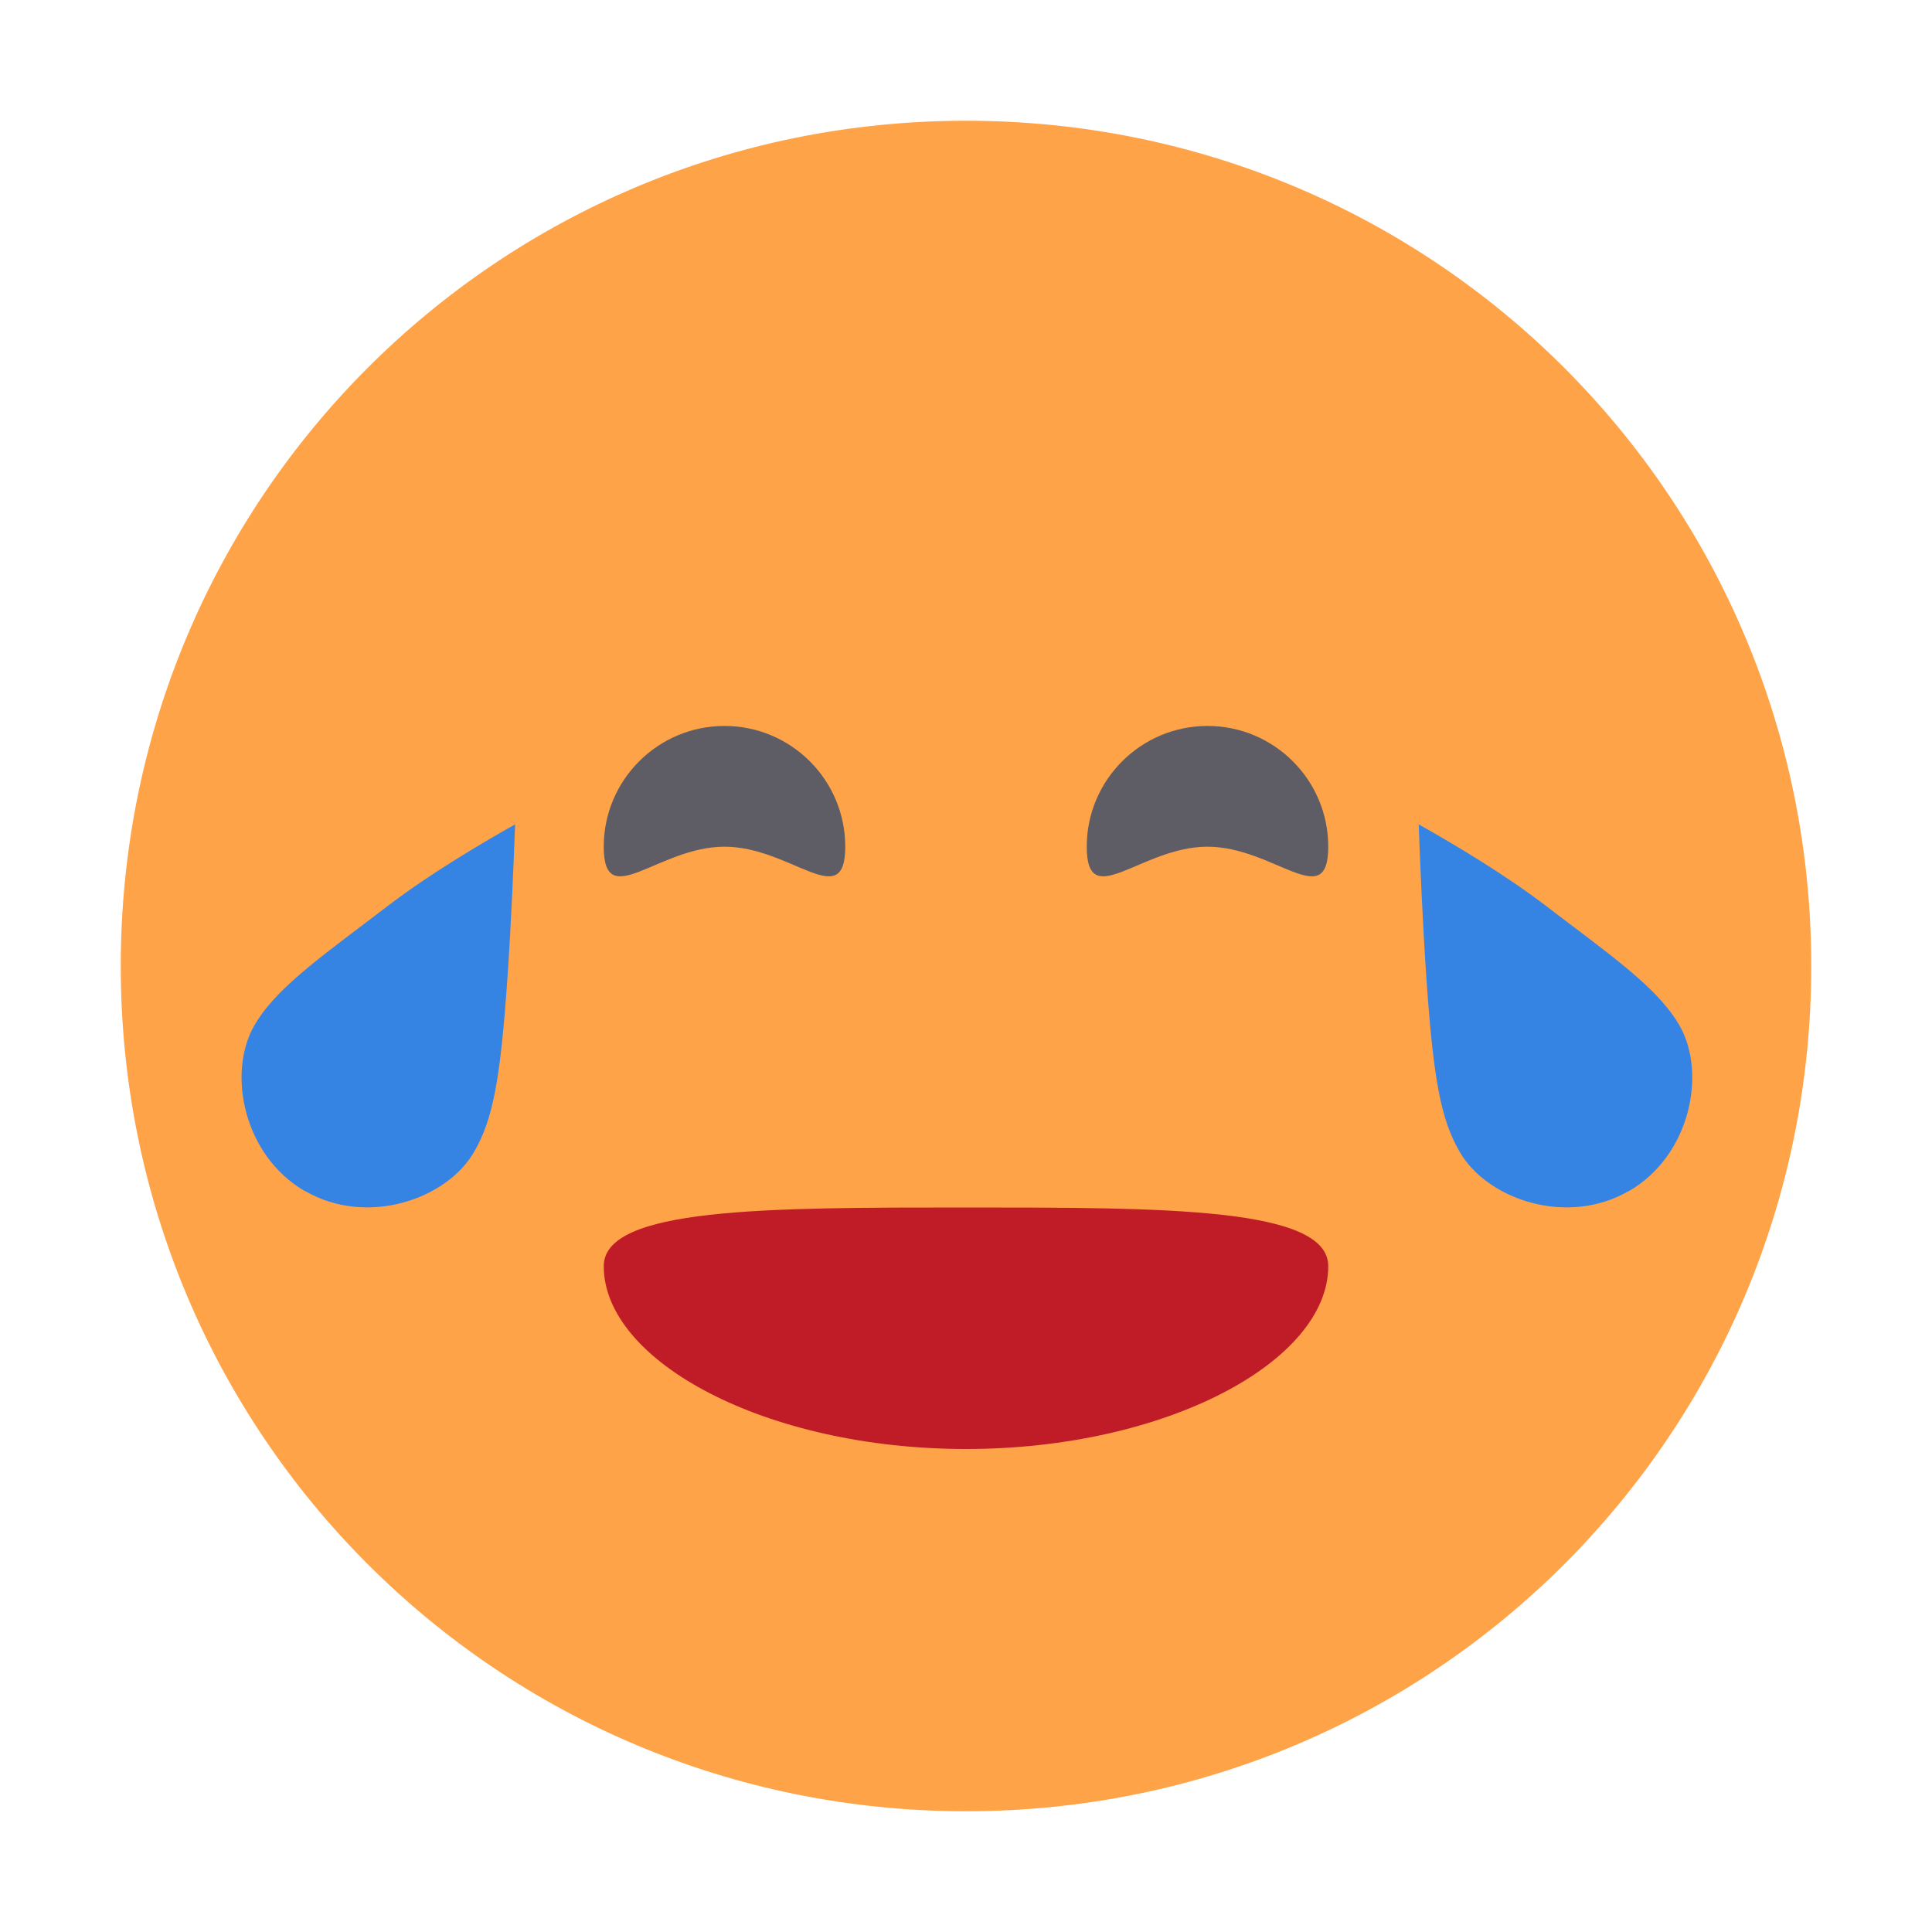 <svg height="16" width="16" xmlns="http://www.w3.org/2000/svg">
  <path d="m8 1c-3.878 0-7 3.122-7 7s3.122 7 7 7 7-3.122 7-7-3.122-7-7-7z" fill="#ffa348"/>
  <path d="m11 10.486c0 .789-1.343 1.514-3 1.514-1.657 0-3-.725-3-1.514 0-.486 1.343-.486 3-.486 1.657 0 3 0 3 .486z" fill="#c01c28"/>
  <path d="m2.526 9.865c-.512-.296-.646-.981-.419-1.374.157-.272.471-.509.905-.837.063-.048.129-.097.196-.149.345-.264.77-.516 1.058-.678-.012.316-.031.792-.063 1.263-.059.856-.121 1.181-.277 1.45-.227.393-.887.62-1.399.324z" fill="#3584e4"/>
  <path d="m13.489 9.865c.512-.296.646-.981.419-1.374-.157-.272-.471-.509-.905-.837-.063-.048-.129-.097-.196-.149-.345-.264-.77-.516-1.058-.678.012.316.031.792.063 1.263.059.856.121 1.181.277 1.45.227.393.887.62 1.399.324z" fill="#3584e4"/>
  <g fill="#5e5c64">
    <path d="m7 7.012c0 .552-.448 0-1 0s-1 .552-1 0 .448-1 1-1 1 .448 1 1z"/>
    <path d="m11 7.012c0 .552-.448 0-1 0s-1 .552-1 0 .448-1 1-1 1 .448 1 1z"/>
  </g>
</svg>
